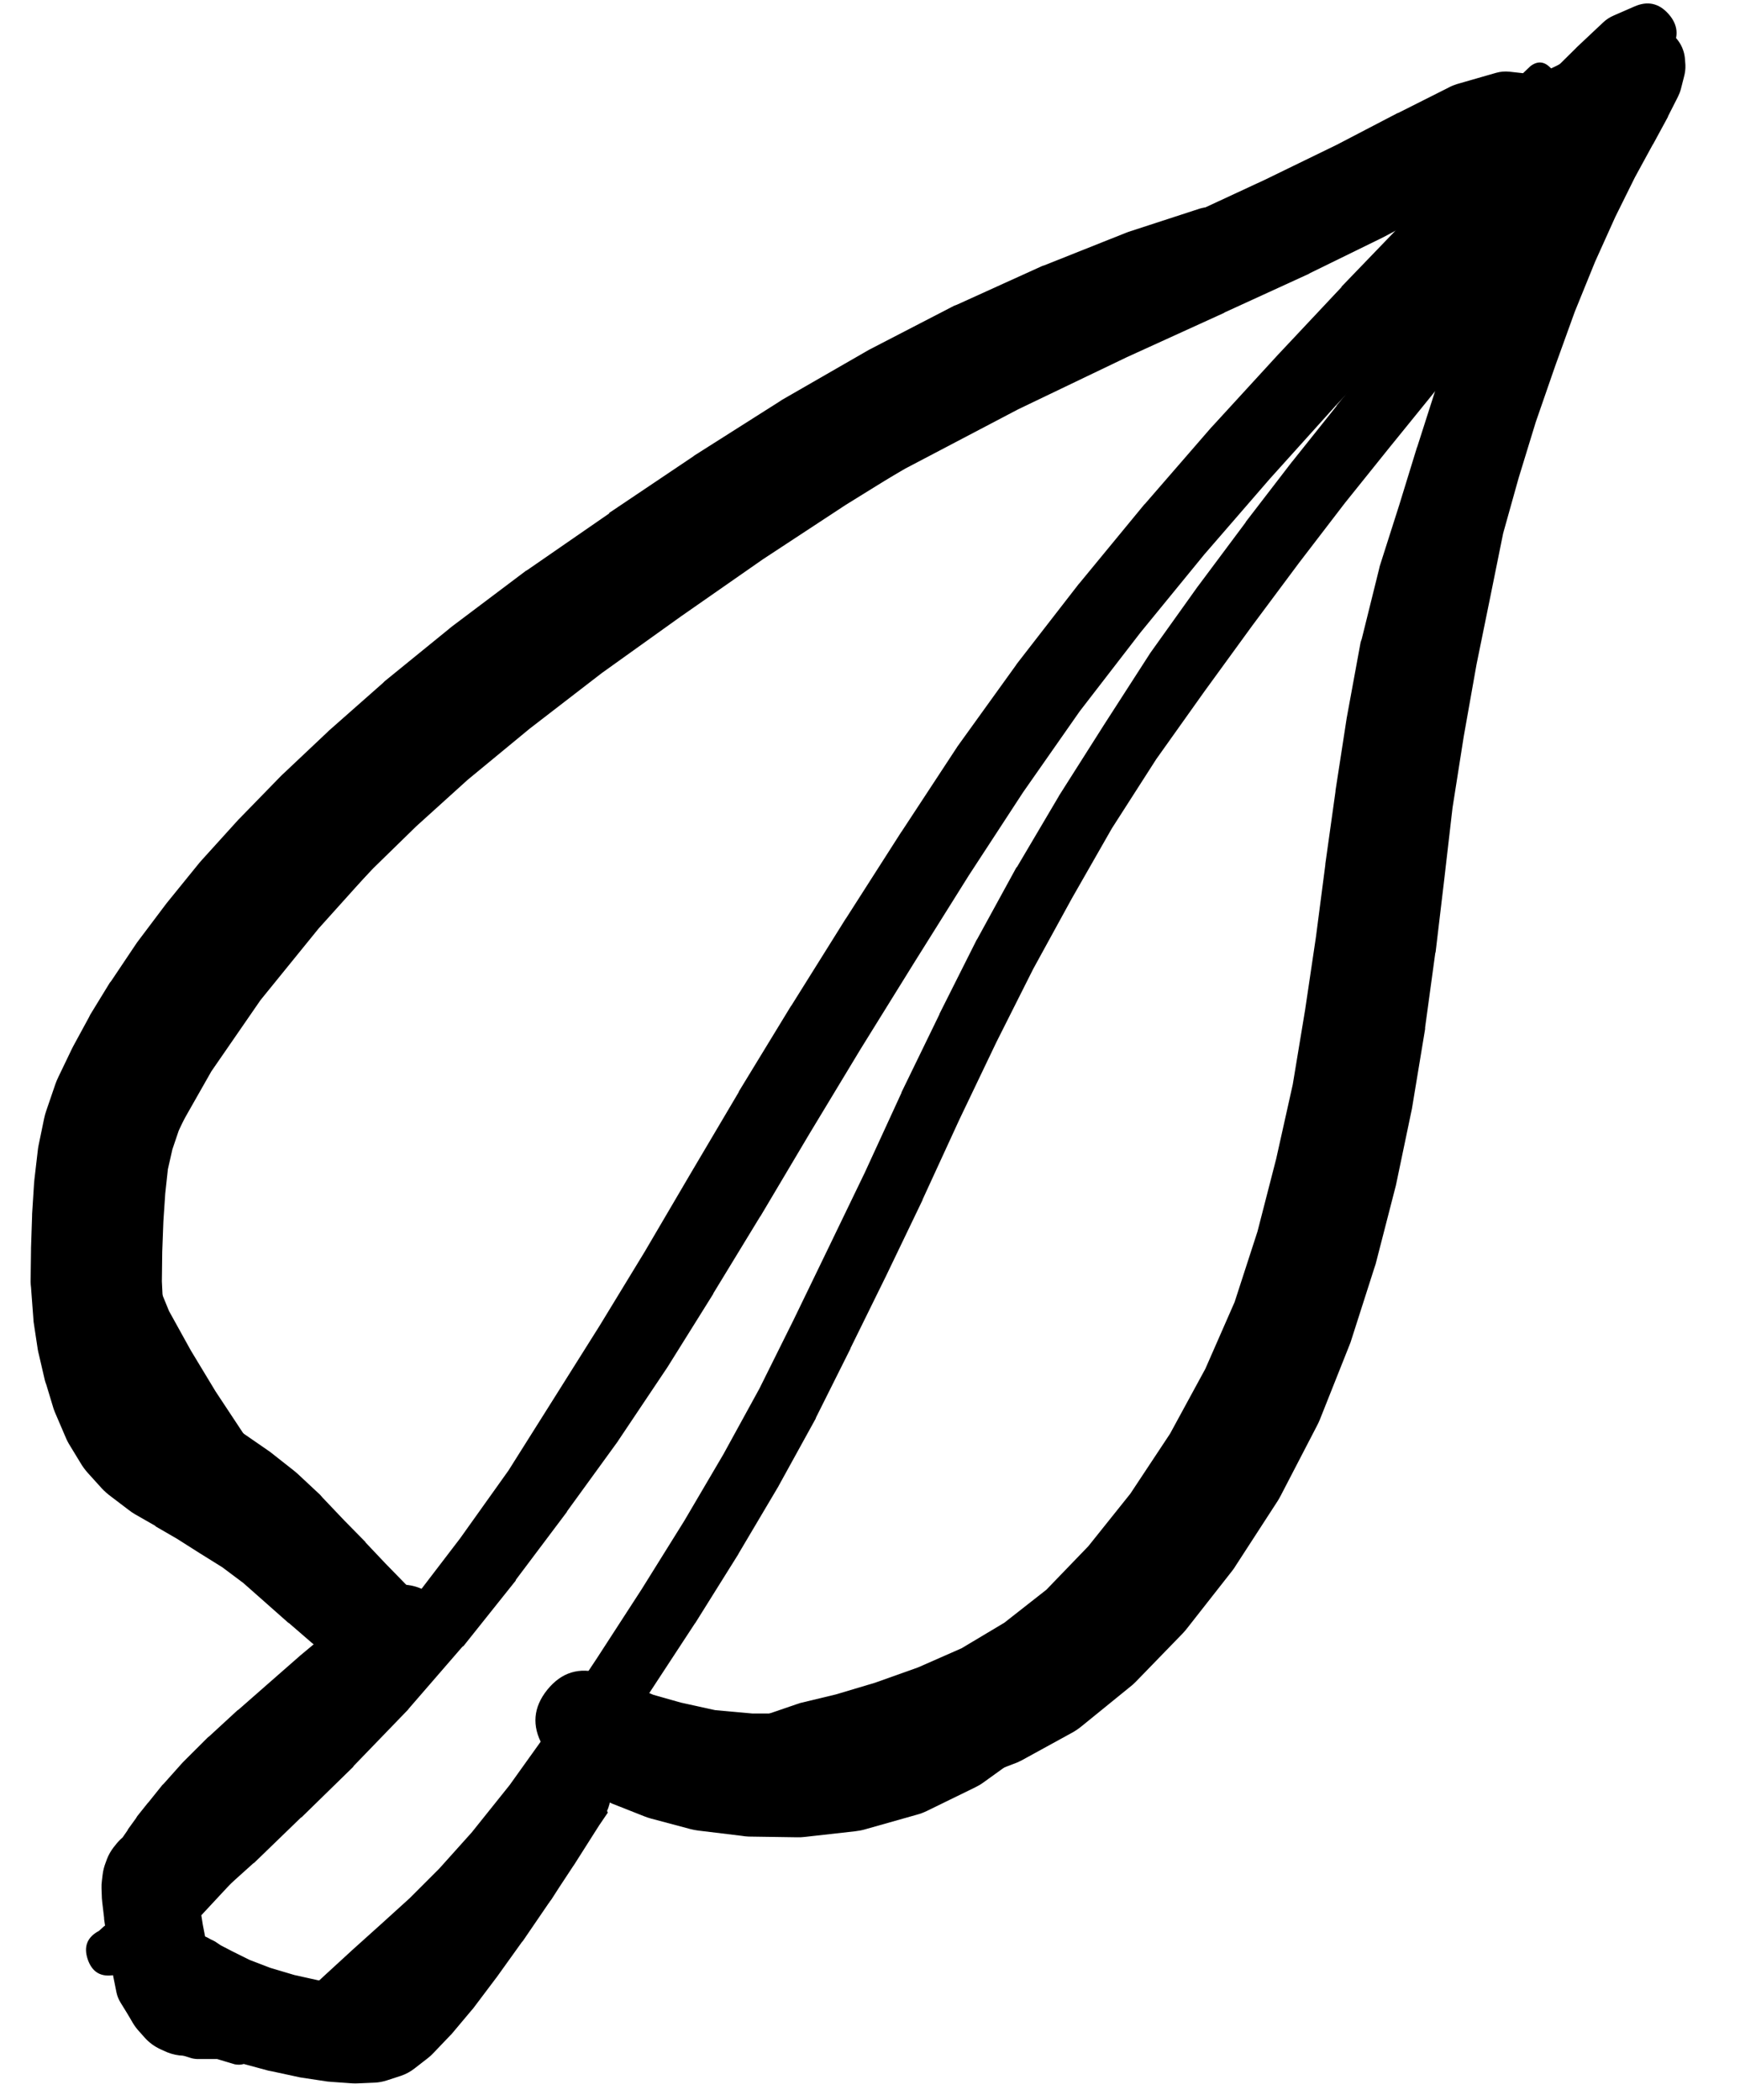 <svg width="29" height="35" viewBox="0 0 29 35" fill="none" xmlns="http://www.w3.org/2000/svg">
<g clip-path="url(#clip0_1_7341)">
<path d="M1.905 32.914L1.942 32.908C2.001 32.899 2.055 32.878 2.105 32.845L2.242 32.751C2.249 32.749 2.255 32.747 2.261 32.745L2.536 32.545C2.545 32.537 2.553 32.529 2.561 32.52L2.974 32.17C2.978 32.168 2.982 32.166 2.986 32.164L3.536 31.676C3.536 31.674 3.536 31.672 3.536 31.67L4.224 31.051C4.228 31.049 4.232 31.047 4.236 31.045L5.018 30.288C5.02 30.288 5.022 30.288 5.024 30.288L5.887 29.445C5.889 29.44 5.891 29.436 5.893 29.432L6.799 28.494C6.806 28.486 6.812 28.478 6.818 28.469L7.706 27.444C7.712 27.44 7.718 27.436 7.725 27.432L8.593 26.344C8.596 26.338 8.598 26.331 8.6 26.325L9.45 25.194C9.45 25.192 9.45 25.19 9.45 25.188L10.294 24.025C10.298 24.019 10.302 24.012 10.306 24.006L11.106 22.812C11.111 22.806 11.115 22.8 11.119 22.793L11.888 21.562C11.888 21.56 11.888 21.558 11.888 21.556L12.669 20.274C12.671 20.272 12.673 20.27 12.675 20.268L13.488 18.899L14.345 17.48L15.245 16.029L16.145 14.592L17.051 13.204L17.995 11.854L19.008 10.541L20.071 9.241L21.165 7.978L22.252 6.771L23.29 5.659L24.24 4.646L25.103 3.752L25.884 2.958C25.886 2.958 25.888 2.958 25.89 2.958L26.572 2.252L27.141 1.689L27.572 1.27C27.614 1.23 27.649 1.184 27.678 1.133L27.866 0.808C27.985 0.601 27.966 0.409 27.807 0.231C27.648 0.053 27.459 0.012 27.241 0.108L26.897 0.258C26.829 0.287 26.769 0.326 26.716 0.377L26.278 0.789C26.274 0.793 26.27 0.797 26.266 0.802L25.691 1.37C25.688 1.373 25.686 1.375 25.684 1.377L24.997 2.083L24.209 2.871C24.207 2.873 24.205 2.875 24.203 2.877L23.334 3.765C23.332 3.767 23.33 3.769 23.328 3.771L22.359 4.777C22.359 4.779 22.359 4.782 22.359 4.784L21.308 5.903C21.306 5.905 21.304 5.907 21.302 5.909L20.202 7.109C20.198 7.113 20.194 7.117 20.189 7.122L19.083 8.397C19.079 8.401 19.075 8.405 19.07 8.409L17.989 9.722C17.985 9.726 17.981 9.73 17.977 9.735L16.945 11.066C16.941 11.072 16.937 11.079 16.933 11.085L15.957 12.441C15.953 12.447 15.949 12.454 15.945 12.46L15.026 13.86C15.024 13.862 15.022 13.864 15.02 13.867L14.101 15.304C14.099 15.306 14.097 15.309 14.095 15.311L13.188 16.761C13.186 16.763 13.184 16.765 13.182 16.767L12.313 18.192C12.313 18.195 12.313 18.197 12.313 18.199L11.5 19.574L10.744 20.862L9.994 22.093L9.231 23.306L8.475 24.506L7.668 25.638L6.837 26.725L5.987 27.757L5.143 28.732L4.336 29.613L3.586 30.376L2.924 31.014L2.392 31.52L2.005 31.876L1.748 32.095C1.746 32.095 1.744 32.095 1.742 32.095L1.617 32.208C1.644 32.194 1.669 32.177 1.692 32.158L1.655 32.176C1.454 32.28 1.39 32.439 1.462 32.653C1.535 32.867 1.682 32.954 1.905 32.914ZM27.878 0.458L27.885 0.433C27.841 0.333 27.765 0.291 27.657 0.307C27.549 0.324 27.49 0.387 27.478 0.495L27.491 0.527C27.554 0.622 27.638 0.649 27.745 0.608C27.852 0.567 27.896 0.49 27.878 0.377L27.866 0.345C27.859 0.323 27.849 0.302 27.835 0.283L27.816 0.264C27.757 0.192 27.681 0.157 27.588 0.16C27.494 0.164 27.421 0.203 27.367 0.28C27.314 0.356 27.301 0.439 27.33 0.528C27.358 0.617 27.417 0.676 27.505 0.707C27.593 0.738 27.676 0.727 27.754 0.675C27.831 0.624 27.873 0.551 27.878 0.458Z" fill="black"/>
<path d="M2.792 31.795C2.712 31.632 2.58 31.557 2.399 31.57H2.392C2.217 31.585 2.098 31.674 2.036 31.839L2.005 31.92C2 31.932 1.996 31.945 1.992 31.957L1.942 32.133C1.937 32.145 1.933 32.157 1.93 32.17L1.886 32.408C1.879 32.434 1.875 32.461 1.873 32.489L1.867 32.783C1.867 32.823 1.871 32.862 1.88 32.901L1.942 33.208C1.955 33.268 1.978 33.324 2.011 33.377L2.192 33.67C2.215 33.707 2.242 33.74 2.273 33.77L2.561 34.045C2.617 34.099 2.681 34.139 2.755 34.164L3.155 34.289C3.195 34.304 3.237 34.312 3.28 34.314H3.617L3.911 34.402C4.066 34.431 4.166 34.37 4.211 34.219C4.256 34.068 4.206 33.963 4.061 33.902L3.805 33.82L3.592 33.595C3.586 33.591 3.58 33.587 3.574 33.583L3.28 33.301L3.042 33.064L2.917 32.876L2.861 32.701L2.849 32.489V32.264C2.849 32.251 2.849 32.239 2.849 32.226L2.836 32.07L2.842 32.008C2.845 31.919 2.822 31.838 2.774 31.764V31.757C2.704 31.894 2.711 32.028 2.792 32.157C2.854 32.037 2.854 31.916 2.792 31.795Z" fill="black"/>
<path d="M2.717 32.52C2.717 32.618 2.752 32.703 2.822 32.772C2.891 32.842 2.975 32.876 3.074 32.876C3.172 32.876 3.256 32.842 3.326 32.772C3.395 32.703 3.43 32.618 3.43 32.52C3.43 32.422 3.395 32.338 3.326 32.268C3.256 32.199 3.172 32.164 3.074 32.164C2.975 32.164 2.891 32.199 2.822 32.268C2.752 32.338 2.717 32.422 2.717 32.52ZM2.661 32.514L2.655 32.589C2.649 32.679 2.67 32.762 2.717 32.839L2.799 32.964C2.818 32.994 2.841 33.021 2.867 33.045L3.042 33.208C3.06 33.226 3.079 33.243 3.099 33.258L3.368 33.433C3.372 33.435 3.376 33.437 3.38 33.439L3.68 33.614L3.961 33.777C3.972 33.783 3.982 33.789 3.993 33.795L4.236 33.908C4.359 33.964 4.48 33.96 4.599 33.895L4.693 33.845H4.787C4.966 33.837 5.051 33.743 5.043 33.564C5.035 33.385 4.941 33.299 4.762 33.308H4.743L4.724 33.289C4.685 33.238 4.638 33.199 4.58 33.17L4.355 33.064L4.099 32.914L3.836 32.745L3.618 32.57L3.48 32.445L3.418 32.358C3.431 32.417 3.456 32.471 3.493 32.52L3.474 32.445C3.418 32.216 3.273 32.111 3.038 32.131C2.803 32.151 2.677 32.278 2.661 32.514Z" fill="black"/>
<path d="M24.234 1.701L24.209 1.695C24.103 1.662 24.003 1.674 23.909 1.733L23.828 1.789C23.81 1.8 23.793 1.813 23.778 1.826L23.684 1.901C23.585 1.996 23.541 2.112 23.554 2.249C23.567 2.385 23.631 2.491 23.746 2.566C23.861 2.64 23.984 2.656 24.114 2.612C24.244 2.568 24.332 2.481 24.378 2.351L24.403 2.251L24.434 2.176C24.445 2.154 24.453 2.131 24.459 2.108V2.083C24.498 1.888 24.423 1.761 24.234 1.701ZM23.696 2.758L23.809 2.827C23.936 2.907 24.073 2.936 24.221 2.914L24.528 2.87C24.551 2.867 24.574 2.863 24.597 2.858L25.015 2.745C25.041 2.739 25.066 2.73 25.09 2.72L25.515 2.545C25.56 2.528 25.602 2.505 25.64 2.477L25.972 2.226C25.974 2.226 25.976 2.226 25.978 2.226L26.241 2.026L26.497 1.945C26.625 1.886 26.669 1.789 26.628 1.654C26.588 1.519 26.499 1.462 26.359 1.483L26.103 1.564L25.797 1.526L25.397 1.464C25.341 1.453 25.285 1.451 25.228 1.458L24.772 1.52C24.744 1.522 24.717 1.527 24.69 1.533L24.271 1.645L23.978 1.726C23.934 1.738 23.892 1.755 23.853 1.776L23.74 1.833C23.656 1.877 23.588 1.939 23.537 2.02C23.486 2.1 23.459 2.188 23.454 2.283C23.45 2.378 23.469 2.468 23.512 2.552C23.555 2.637 23.617 2.706 23.696 2.758Z" fill="black"/>
<path d="M4.949 34.264L4.986 34.258C5.021 34.251 5.054 34.241 5.086 34.226L5.236 34.157C5.253 34.15 5.27 34.142 5.286 34.133L5.567 33.951C5.576 33.947 5.584 33.943 5.592 33.939L5.993 33.651C5.997 33.649 6.001 33.647 6.005 33.645L6.493 33.276C6.499 33.27 6.505 33.264 6.511 33.257L7.018 32.839C7.022 32.834 7.026 32.83 7.03 32.826L7.53 32.382C7.537 32.374 7.543 32.366 7.549 32.357L8.049 31.851C8.056 31.845 8.062 31.838 8.068 31.832L8.624 31.207C8.633 31.199 8.641 31.191 8.649 31.182L9.287 30.369C9.291 30.365 9.295 30.361 9.299 30.357L10.037 29.363C10.041 29.357 10.046 29.35 10.05 29.344L10.812 28.225C10.814 28.223 10.816 28.221 10.819 28.219L11.581 27.056C11.583 27.054 11.585 27.052 11.587 27.05L12.306 25.9C12.308 25.895 12.31 25.891 12.312 25.887L12.975 24.768C12.977 24.764 12.979 24.76 12.981 24.756L13.594 23.643C13.596 23.637 13.598 23.631 13.6 23.624L14.175 22.474C14.175 22.472 14.175 22.47 14.175 22.468L14.769 21.261L15.376 19.998C15.376 19.997 15.376 19.994 15.376 19.992L15.988 18.661L16.607 17.367L17.22 16.148L17.864 14.973L18.532 13.804L19.27 12.653L20.07 11.528L20.87 10.428L21.652 9.378L22.414 8.384L23.152 7.465L23.827 6.633L24.427 5.89L24.977 5.221L25.471 4.633C25.473 4.631 25.475 4.629 25.477 4.627L25.878 4.127C25.882 4.123 25.886 4.119 25.89 4.114L26.184 3.72C26.195 3.706 26.206 3.692 26.215 3.677L26.39 3.37L26.521 3.164C26.575 3.076 26.59 2.983 26.565 2.883L26.54 2.783C26.499 2.842 26.487 2.906 26.503 2.977L26.553 2.902C26.625 2.772 26.6 2.666 26.478 2.582C26.356 2.498 26.247 2.513 26.153 2.626L26.103 2.701C26.185 2.699 26.25 2.664 26.296 2.595L26.19 2.601C26.111 2.604 26.04 2.629 25.978 2.676L25.784 2.82L25.503 3.033C25.483 3.044 25.464 3.057 25.446 3.07L25.096 3.414C25.09 3.42 25.084 3.426 25.077 3.433L24.64 3.895C24.636 3.902 24.631 3.908 24.627 3.914L24.121 4.502C24.119 4.504 24.117 4.506 24.115 4.508L23.565 5.177C23.562 5.179 23.561 5.181 23.558 5.183L22.952 5.933L22.277 6.759C22.277 6.761 22.277 6.763 22.277 6.765L21.539 7.69C21.537 7.692 21.535 7.694 21.533 7.696L20.764 8.696C20.762 8.701 20.76 8.705 20.758 8.709L19.97 9.765C19.968 9.767 19.966 9.77 19.964 9.772L19.17 10.884C19.166 10.89 19.162 10.897 19.158 10.903L18.401 12.078L17.651 13.26C17.649 13.264 17.647 13.268 17.645 13.272L16.951 14.447C16.947 14.452 16.942 14.456 16.938 14.46L16.288 15.648C16.284 15.654 16.28 15.66 16.276 15.666L15.657 16.898C15.657 16.9 15.657 16.902 15.657 16.904L15.025 18.204C15.025 18.206 15.025 18.209 15.025 18.211L14.413 19.542L13.806 20.799L13.225 21.999L12.656 23.143L12.056 24.237L11.406 25.343L10.693 26.487L9.943 27.644L9.199 28.763L8.493 29.75L7.862 30.538L7.318 31.144L6.83 31.632L6.355 32.063L5.861 32.507C5.859 32.509 5.857 32.511 5.855 32.513L5.405 32.926L5.055 33.251L4.811 33.439L4.711 33.507L4.699 33.514C4.495 33.618 4.43 33.779 4.502 33.996C4.574 34.213 4.723 34.302 4.949 34.264Z" fill="black"/>
<path d="M6.505 27.444C6.505 27.54 6.539 27.623 6.608 27.691C6.676 27.76 6.759 27.794 6.855 27.794C6.952 27.794 7.034 27.76 7.103 27.691C7.171 27.623 7.205 27.54 7.205 27.444C7.205 27.347 7.171 27.265 7.103 27.196C7.034 27.128 6.952 27.094 6.855 27.094C6.759 27.094 6.676 27.128 6.608 27.196C6.539 27.265 6.505 27.347 6.505 27.444ZM7.093 27.144L7.03 27.087C7.022 27.081 7.014 27.075 7.005 27.069L6.849 26.944C6.845 26.939 6.841 26.935 6.837 26.931L6.593 26.75L6.274 26.5L5.886 26.15L5.442 25.693L4.967 25.137L4.499 24.524L4.042 23.868L3.592 23.187L3.18 22.505L2.817 21.849L2.561 21.224L2.448 20.605L2.536 19.892L2.905 18.942L3.523 17.854L4.342 16.667L5.311 15.473L6.374 14.291L7.543 13.153L8.787 12.041L10.118 10.984L11.594 9.928L13.263 8.865L15.088 7.809L16.97 6.821L18.782 5.952L20.402 5.214C20.404 5.212 20.406 5.21 20.408 5.208L21.814 4.564C21.821 4.56 21.827 4.556 21.833 4.552L23.046 3.958C23.054 3.954 23.063 3.95 23.071 3.945L24.09 3.402C24.113 3.388 24.136 3.374 24.159 3.358L24.953 2.839C25.019 2.794 25.077 2.739 25.128 2.676L25.553 2.158C25.625 2.07 25.669 1.97 25.684 1.858L25.715 1.601L25.859 1.451C25.946 1.336 25.938 1.227 25.836 1.124C25.733 1.022 25.625 1.014 25.509 1.101L25.384 1.22L25.159 1.195C25.082 1.187 25.008 1.193 24.934 1.214L24.284 1.401C24.236 1.416 24.19 1.434 24.146 1.458L23.302 1.883C23.3 1.883 23.298 1.883 23.296 1.883L22.277 2.414L21.083 2.995L19.683 3.645L18.057 4.383C18.053 4.385 18.049 4.387 18.045 4.389L16.207 5.264C16.199 5.269 16.19 5.273 16.182 5.277L14.269 6.271C14.259 6.277 14.248 6.283 14.238 6.29L12.369 7.352C12.358 7.358 12.348 7.365 12.338 7.371L10.631 8.453C10.616 8.461 10.602 8.469 10.587 8.478L9.074 9.559C9.062 9.569 9.049 9.58 9.037 9.59L7.668 10.684C7.655 10.696 7.643 10.709 7.63 10.722L6.361 11.872C6.349 11.884 6.336 11.897 6.324 11.909L5.155 13.11C5.146 13.118 5.138 13.126 5.13 13.135L4.036 14.354C4.025 14.366 4.015 14.378 4.005 14.391L3.011 15.629C2.998 15.645 2.985 15.662 2.973 15.679L2.111 16.923C2.095 16.945 2.08 16.968 2.067 16.992L1.404 18.167C1.385 18.201 1.368 18.237 1.354 18.273L0.923 19.38C0.896 19.45 0.88 19.523 0.873 19.599L0.773 20.542C0.765 20.631 0.771 20.718 0.792 20.805L0.96 21.624C0.974 21.687 0.995 21.747 1.023 21.805L1.373 22.537C1.388 22.567 1.404 22.596 1.423 22.624L1.867 23.312C1.875 23.324 1.883 23.337 1.892 23.349L2.386 24.018C2.388 24.022 2.39 24.026 2.392 24.031L2.905 24.693C2.907 24.695 2.909 24.697 2.911 24.699L3.43 25.343C3.44 25.356 3.45 25.369 3.461 25.381L4.005 25.968C4.009 25.973 4.013 25.977 4.017 25.981L4.549 26.531C4.553 26.535 4.557 26.539 4.561 26.544L5.042 27.019C5.06 27.037 5.079 27.053 5.099 27.069L5.549 27.406C5.572 27.425 5.597 27.442 5.624 27.456L6.005 27.663C6.035 27.678 6.066 27.69 6.099 27.7L6.393 27.794C6.419 27.802 6.446 27.809 6.474 27.812L6.668 27.837C6.697 27.843 6.726 27.845 6.755 27.844L6.843 27.837C7.02 27.828 7.138 27.74 7.198 27.574C7.258 27.407 7.223 27.264 7.093 27.144Z" fill="black"/>
<path d="M27.203 0.945C27.203 1.158 27.309 1.264 27.522 1.264C27.734 1.264 27.84 1.158 27.84 0.945C27.84 0.732 27.734 0.626 27.522 0.626C27.309 0.626 27.203 0.732 27.203 0.945ZM27.522 0.607H27.503C27.292 0.604 27.173 0.706 27.144 0.915C27.115 1.123 27.202 1.255 27.406 1.308C27.61 1.362 27.75 1.291 27.828 1.095L27.834 1.082C27.881 0.97 27.87 0.864 27.804 0.762C27.737 0.661 27.643 0.609 27.522 0.607ZM27.072 0.976C27.072 1.09 27.112 1.187 27.192 1.268C27.273 1.349 27.37 1.389 27.484 1.389C27.598 1.389 27.695 1.349 27.776 1.268C27.856 1.187 27.897 1.09 27.897 0.976C27.897 0.862 27.856 0.765 27.776 0.684C27.695 0.604 27.598 0.564 27.484 0.564C27.37 0.564 27.273 0.604 27.192 0.684C27.112 0.765 27.072 0.862 27.072 0.976ZM27.034 0.982C27.034 1.108 27.079 1.216 27.168 1.305C27.257 1.394 27.364 1.439 27.49 1.439C27.616 1.439 27.724 1.394 27.813 1.305C27.902 1.216 27.947 1.108 27.947 0.982C27.947 0.856 27.902 0.749 27.813 0.66C27.724 0.571 27.616 0.526 27.49 0.526C27.364 0.526 27.257 0.571 27.168 0.66C27.079 0.749 27.034 0.856 27.034 0.982ZM26.953 1.001C26.953 1.151 27.006 1.28 27.112 1.386C27.218 1.492 27.346 1.545 27.497 1.545C27.647 1.545 27.775 1.492 27.881 1.386C27.987 1.28 28.041 1.151 28.041 1.001C28.041 0.851 27.987 0.723 27.881 0.617C27.775 0.51 27.647 0.457 27.497 0.457C27.346 0.457 27.218 0.51 27.112 0.617C27.006 0.723 26.953 0.851 26.953 1.001ZM27.247 0.489L27.178 0.52C27.105 0.552 27.041 0.596 26.984 0.651L26.84 0.795C26.827 0.807 26.815 0.819 26.803 0.832L26.565 1.107C26.552 1.122 26.54 1.136 26.528 1.151L26.228 1.57C26.217 1.586 26.206 1.603 26.196 1.62L25.853 2.164C25.844 2.178 25.835 2.193 25.828 2.208L25.465 2.877C25.459 2.887 25.452 2.897 25.446 2.908L25.077 3.683C25.075 3.687 25.073 3.691 25.071 3.695L24.677 4.539C24.673 4.552 24.669 4.564 24.665 4.577L24.296 5.483C24.292 5.492 24.288 5.5 24.284 5.508L23.94 6.459C23.935 6.469 23.931 6.479 23.927 6.49L23.621 7.446C23.619 7.45 23.617 7.455 23.615 7.459L23.321 8.415L22.996 9.434C22.991 9.453 22.987 9.471 22.983 9.49L22.696 10.647C22.689 10.665 22.683 10.684 22.677 10.703L22.452 11.928C22.45 11.939 22.448 11.949 22.446 11.96L22.258 13.178C22.258 13.183 22.258 13.187 22.258 13.191L22.089 14.398C22.089 14.402 22.089 14.406 22.089 14.41L21.933 15.61L21.752 16.829L21.546 18.073L21.27 19.311L20.958 20.524L20.577 21.699L20.089 22.812L19.501 23.893L18.839 24.893L18.139 25.768L17.439 26.494L16.738 27.044L16.026 27.469L15.301 27.788L14.582 28.044L13.932 28.238L13.338 28.381C13.312 28.389 13.287 28.397 13.263 28.406L12.769 28.575C12.737 28.585 12.705 28.598 12.675 28.613L12.325 28.794L12.088 28.881L11.869 28.831C11.714 28.794 11.619 28.852 11.581 29.007C11.544 29.161 11.602 29.257 11.756 29.294L12 29.35L12.244 29.538C12.248 29.54 12.252 29.542 12.256 29.544L12.606 29.782C12.67 29.825 12.739 29.856 12.813 29.875L13.319 30.013C13.39 30.033 13.463 30.044 13.538 30.044H14.169C14.2 30.044 14.232 30.042 14.263 30.038L14.988 29.963C15.028 29.959 15.068 29.953 15.107 29.944L15.913 29.757C15.958 29.747 16.002 29.735 16.044 29.719L16.882 29.4C16.932 29.383 16.98 29.362 17.026 29.338L17.87 28.875C17.925 28.845 17.977 28.809 18.026 28.769L18.826 28.119C18.861 28.092 18.895 28.063 18.926 28.031L19.714 27.219C19.741 27.191 19.765 27.162 19.789 27.131L20.539 26.175C20.559 26.149 20.578 26.122 20.595 26.093L21.296 25.012C21.314 24.984 21.33 24.954 21.346 24.924L21.952 23.756C21.968 23.725 21.983 23.694 21.996 23.662L22.483 22.437C22.492 22.416 22.5 22.395 22.508 22.374L22.908 21.124C22.915 21.105 22.921 21.087 22.927 21.067L23.252 19.805C23.257 19.788 23.261 19.772 23.265 19.755L23.533 18.473C23.536 18.459 23.538 18.444 23.54 18.43L23.752 17.148C23.752 17.14 23.752 17.131 23.752 17.123L23.921 15.885C23.923 15.879 23.925 15.873 23.927 15.867L24.071 14.654L24.209 13.46L24.396 12.272L24.609 11.072L24.846 9.909L25.052 8.89L25.309 7.971L25.596 7.034L25.921 6.096L26.246 5.196L26.584 4.364L26.922 3.614L27.247 2.958L27.547 2.408C27.549 2.406 27.551 2.404 27.553 2.401L27.797 1.951C27.799 1.945 27.801 1.939 27.803 1.933L27.965 1.614C27.986 1.572 28.003 1.528 28.015 1.483L28.066 1.283C28.084 1.217 28.093 1.15 28.09 1.082L28.084 1.001C28.079 0.903 28.052 0.812 28.002 0.727C27.952 0.643 27.885 0.575 27.801 0.523C27.717 0.472 27.626 0.443 27.528 0.437C27.43 0.431 27.336 0.448 27.247 0.489Z" fill="black"/>
<path d="M9.425 28.65C9.425 28.749 9.459 28.833 9.529 28.902C9.598 28.972 9.682 29.006 9.781 29.006C9.879 29.006 9.963 28.972 10.033 28.902C10.102 28.833 10.137 28.749 10.137 28.65C10.137 28.552 10.102 28.468 10.033 28.398C9.963 28.329 9.879 28.294 9.781 28.294C9.682 28.294 9.598 28.329 9.529 28.398C9.459 28.468 9.425 28.552 9.425 28.65ZM8.974 28.65C8.974 28.861 9.049 29.041 9.198 29.189C9.347 29.338 9.526 29.413 9.737 29.413C9.948 29.413 10.127 29.338 10.276 29.189C10.425 29.041 10.5 28.861 10.5 28.65C10.5 28.44 10.425 28.26 10.276 28.111C10.127 27.962 9.948 27.887 9.737 27.887C9.526 27.887 9.347 27.962 9.198 28.111C9.049 28.26 8.974 28.44 8.974 28.65ZM9.043 29.088L9.118 29.225C9.167 29.308 9.227 29.381 9.3 29.444L9.518 29.644C9.566 29.689 9.618 29.729 9.675 29.763L10.075 29.994C10.115 30.018 10.156 30.039 10.2 30.057L10.737 30.269C10.774 30.284 10.812 30.297 10.85 30.307L11.506 30.482C11.549 30.493 11.593 30.501 11.637 30.507L12.356 30.594C12.396 30.601 12.435 30.605 12.475 30.607L13.288 30.619C13.33 30.62 13.371 30.618 13.413 30.613L14.251 30.519C14.306 30.513 14.36 30.503 14.413 30.488L15.276 30.244C15.334 30.229 15.39 30.208 15.444 30.182L16.251 29.788C16.299 29.765 16.345 29.738 16.388 29.707L17.057 29.225C17.181 29.136 17.272 29.021 17.332 28.881L17.57 28.338L17.832 27.919L18.12 27.656C18.233 27.556 18.239 27.45 18.139 27.337C18.039 27.225 17.932 27.219 17.82 27.319L17.539 27.569L17.12 27.719L16.551 27.731C16.463 27.734 16.377 27.751 16.295 27.781L15.538 28.05L14.744 28.306L13.969 28.475L13.244 28.556H12.538L11.919 28.5L11.35 28.375L10.887 28.244L10.525 28.088L10.256 27.969C10.225 27.957 10.194 27.946 10.162 27.938L10.012 27.887C9.654 27.778 9.358 27.869 9.122 28.16C8.887 28.452 8.861 28.761 9.043 29.088Z" fill="black"/>
<path d="M6.524 27.275C6.524 27.385 6.563 27.48 6.641 27.558C6.719 27.636 6.814 27.675 6.924 27.675C7.034 27.675 7.129 27.636 7.207 27.558C7.285 27.48 7.324 27.385 7.324 27.275C7.324 27.165 7.285 27.07 7.207 26.992C7.129 26.914 7.034 26.875 6.924 26.875C6.814 26.875 6.719 26.914 6.641 26.992C6.563 27.07 6.524 27.165 6.524 27.275ZM6.499 27.287C6.499 27.403 6.54 27.502 6.622 27.584C6.703 27.665 6.802 27.706 6.918 27.706C7.033 27.706 7.132 27.665 7.214 27.584C7.296 27.502 7.337 27.403 7.337 27.287C7.337 27.172 7.296 27.073 7.214 26.991C7.132 26.91 7.033 26.869 6.918 26.869C6.802 26.869 6.703 26.91 6.622 26.991C6.54 27.073 6.499 27.172 6.499 27.287ZM6.393 27.306C6.393 27.444 6.441 27.562 6.539 27.66C6.637 27.758 6.755 27.806 6.893 27.806C7.031 27.806 7.149 27.758 7.246 27.66C7.344 27.562 7.393 27.444 7.393 27.306C7.393 27.168 7.344 27.05 7.246 26.953C7.149 26.855 7.031 26.806 6.893 26.806C6.755 26.806 6.637 26.855 6.539 26.953C6.441 27.05 6.393 27.168 6.393 27.306ZM6.236 27.331C6.236 27.5 6.296 27.645 6.416 27.764C6.535 27.884 6.68 27.944 6.849 27.944C7.018 27.944 7.163 27.884 7.282 27.764C7.402 27.645 7.462 27.5 7.462 27.331C7.462 27.162 7.402 27.018 7.282 26.898C7.163 26.778 7.018 26.719 6.849 26.719C6.68 26.719 6.535 26.778 6.416 26.898C6.296 27.018 6.236 27.162 6.236 27.331ZM7.212 26.775L7.143 26.719C7.125 26.705 7.106 26.693 7.087 26.681L7.011 26.631L6.905 26.55L6.711 26.35L6.424 26.056L6.093 25.706C6.091 25.702 6.088 25.698 6.086 25.693L5.736 25.337L5.374 24.956C5.362 24.941 5.349 24.926 5.336 24.912L4.961 24.562C4.937 24.54 4.912 24.519 4.886 24.499L4.505 24.199C4.49 24.189 4.476 24.178 4.461 24.168L4.08 23.905L3.73 23.662L3.448 23.462L3.261 23.299L3.148 23.18L3.054 23.012L2.954 22.78L2.867 22.48L2.779 22.105L2.717 21.743L2.698 21.355L2.704 20.861L2.723 20.355L2.754 19.892L2.798 19.486L2.873 19.155L2.979 18.842L3.155 18.467L3.392 18.036L3.692 17.548L4.061 16.998L4.505 16.398L5.005 15.779L5.58 15.141L6.218 14.473L6.936 13.772L7.793 12.997L8.831 12.141L10.031 11.216L11.35 10.272L12.713 9.322L14.094 8.415L15.457 7.571L16.813 6.79L18.164 6.058L19.445 5.402C19.454 5.396 19.462 5.39 19.47 5.383L20.564 4.771C20.609 4.744 20.651 4.713 20.689 4.677L21.395 4.033L21.933 3.614L22.333 3.414C22.479 3.339 22.514 3.229 22.439 3.083C22.364 2.937 22.254 2.902 22.108 2.977L21.714 3.177L21.07 3.333L20.127 3.452C20.082 3.456 20.038 3.464 19.995 3.477L18.808 3.864C18.791 3.87 18.774 3.876 18.758 3.883L17.407 4.421C17.395 4.424 17.382 4.429 17.37 4.433L15.951 5.077C15.934 5.083 15.917 5.089 15.901 5.096L14.488 5.827C14.473 5.835 14.459 5.843 14.444 5.852L13.031 6.665C13.019 6.673 13.006 6.681 12.994 6.69L11.575 7.59C11.566 7.596 11.558 7.602 11.55 7.609L10.156 8.546C10.154 8.551 10.152 8.555 10.15 8.559L8.793 9.497C8.783 9.503 8.772 9.509 8.762 9.515L7.524 10.447C7.511 10.457 7.499 10.467 7.487 10.478L6.411 11.353C6.401 11.363 6.39 11.374 6.38 11.384L5.48 12.178C5.474 12.184 5.467 12.191 5.461 12.197L4.699 12.916C4.686 12.928 4.673 12.941 4.661 12.954L3.998 13.635C3.99 13.643 3.982 13.651 3.973 13.66L3.367 14.329C3.352 14.345 3.337 14.362 3.323 14.379L2.786 15.041C2.777 15.052 2.769 15.062 2.761 15.073L2.286 15.704C2.273 15.722 2.26 15.741 2.248 15.76L1.854 16.348C1.846 16.358 1.837 16.369 1.829 16.379L1.504 16.91C1.495 16.927 1.487 16.944 1.479 16.96L1.217 17.442C1.208 17.458 1.2 17.475 1.192 17.492L0.973 17.948C0.954 17.987 0.937 18.026 0.923 18.067L0.773 18.505C0.757 18.549 0.745 18.595 0.735 18.642L0.642 19.092C0.636 19.121 0.632 19.15 0.629 19.18L0.573 19.661C0.57 19.684 0.568 19.707 0.567 19.73L0.535 20.236C0.535 20.244 0.535 20.253 0.535 20.261L0.517 20.799C0.516 20.807 0.516 20.815 0.517 20.824L0.51 21.361C0.511 21.393 0.513 21.424 0.517 21.455L0.554 21.949C0.555 21.976 0.557 22.003 0.56 22.03L0.629 22.486C0.634 22.516 0.64 22.545 0.648 22.574L0.748 23.005C0.755 23.031 0.764 23.056 0.773 23.08L0.892 23.474C0.903 23.506 0.915 23.537 0.929 23.568L1.079 23.918C1.099 23.968 1.121 24.016 1.148 24.062L1.342 24.381C1.376 24.439 1.416 24.493 1.46 24.543L1.698 24.806C1.746 24.857 1.798 24.902 1.854 24.943L2.142 25.162C2.174 25.187 2.207 25.21 2.242 25.231L2.592 25.431C2.592 25.433 2.592 25.435 2.592 25.437L2.948 25.643L3.323 25.881L3.705 26.119L4.055 26.381L4.423 26.706L4.805 27.044C4.809 27.046 4.813 27.048 4.817 27.05L5.186 27.369C5.2 27.382 5.215 27.394 5.23 27.406L5.561 27.65C5.581 27.666 5.602 27.68 5.624 27.694L5.899 27.869C5.952 27.902 6.008 27.929 6.068 27.95L6.28 28.025C6.331 28.043 6.383 28.055 6.436 28.063L6.58 28.081C6.719 28.099 6.852 28.081 6.98 28.025L7.061 27.994C7.177 27.944 7.273 27.868 7.348 27.767C7.424 27.666 7.47 27.552 7.485 27.427C7.5 27.302 7.484 27.181 7.435 27.065C7.386 26.948 7.312 26.852 7.212 26.775Z" fill="black"/>
<path d="M2.529 31.526C2.529 31.636 2.568 31.731 2.647 31.809C2.725 31.887 2.819 31.926 2.929 31.926C3.04 31.926 3.134 31.887 3.212 31.809C3.29 31.731 3.329 31.636 3.329 31.526C3.329 31.415 3.29 31.321 3.212 31.243C3.134 31.165 3.04 31.126 2.929 31.126C2.819 31.126 2.725 31.165 2.647 31.243C2.568 31.321 2.529 31.415 2.529 31.526ZM2.998 31.107L2.942 31.095C2.859 31.077 2.778 31.084 2.698 31.113L2.598 31.151C2.579 31.158 2.56 31.166 2.542 31.176L2.436 31.232L2.329 31.276C2.44 31.307 2.548 31.301 2.654 31.257L2.598 31.238C2.423 31.19 2.26 31.216 2.109 31.317C1.958 31.419 1.871 31.56 1.85 31.741C1.828 31.921 1.879 32.078 2.002 32.212C2.125 32.346 2.278 32.41 2.46 32.404C2.641 32.398 2.789 32.324 2.903 32.182C3.017 32.04 3.057 31.88 3.023 31.701L3.017 31.645C2.942 31.757 2.917 31.88 2.942 32.013L2.973 31.963H2.979L3.029 31.938L3.079 31.913C3.27 31.831 3.355 31.687 3.334 31.48C3.313 31.274 3.201 31.149 2.998 31.107ZM2.554 32.489L2.629 32.47C2.774 32.44 2.899 32.373 3.004 32.27L3.236 32.045C3.244 32.036 3.253 32.028 3.261 32.02L3.686 31.563L5.099 30.05C5.099 30.048 5.099 30.046 5.099 30.044L6.474 28.569L6.905 28.113L7.105 27.919L7.13 27.906C7.297 27.759 7.388 27.574 7.402 27.351C7.416 27.128 7.349 26.933 7.201 26.766C7.054 26.599 6.869 26.508 6.646 26.494C6.424 26.48 6.229 26.546 6.061 26.694L5.992 26.762L5.786 26.937L5.442 27.219C5.442 27.221 5.442 27.223 5.442 27.225L4.999 27.594C4.994 27.598 4.99 27.602 4.986 27.606L4.486 28.044L3.973 28.494C3.969 28.496 3.965 28.498 3.961 28.5L3.492 28.932C3.481 28.94 3.471 28.948 3.461 28.957L3.067 29.35C3.056 29.36 3.046 29.371 3.036 29.382L2.729 29.726C2.721 29.734 2.713 29.742 2.704 29.75L2.473 30.038C2.469 30.042 2.465 30.046 2.461 30.05L2.286 30.269C2.279 30.28 2.273 30.29 2.267 30.301L2.136 30.482C2.131 30.49 2.127 30.498 2.123 30.507L2.023 30.651C2.019 30.657 2.015 30.663 2.01 30.669L1.948 30.769C1.944 30.778 1.94 30.786 1.935 30.794L1.904 30.851C2.09 30.785 2.232 30.666 2.329 30.494L2.311 30.501C2.397 30.685 2.534 30.817 2.722 30.896C2.91 30.975 3.1 30.98 3.292 30.913L3.286 30.901C3.14 30.591 2.896 30.439 2.554 30.444H2.536C2.279 30.448 2.072 30.553 1.917 30.757L1.892 30.788C1.848 30.846 1.812 30.908 1.785 30.976L1.76 31.044C1.735 31.109 1.718 31.176 1.71 31.244L1.698 31.345C1.693 31.386 1.69 31.428 1.692 31.47L1.698 31.638C1.699 31.659 1.701 31.68 1.704 31.701L1.735 31.963C1.735 31.97 1.735 31.976 1.735 31.982L1.785 32.326C1.787 32.339 1.789 32.351 1.792 32.364L1.86 32.72C1.864 32.737 1.868 32.753 1.873 32.77L1.954 33.095C1.96 33.116 1.966 33.137 1.973 33.157L2.061 33.407C2.075 33.453 2.094 33.497 2.117 33.539L2.211 33.708C2.242 33.762 2.28 33.812 2.323 33.858L2.417 33.964C2.487 34.04 2.568 34.1 2.661 34.145L2.729 34.176C2.899 34.259 3.076 34.28 3.261 34.239L3.311 34.226C3.62 34.161 3.822 33.977 3.917 33.676L3.936 33.608C3.966 33.514 3.978 33.418 3.973 33.32L3.967 33.214C3.964 33.186 3.96 33.159 3.955 33.132L3.942 33.026C3.938 33.009 3.934 32.993 3.93 32.976L3.911 32.889C3.9 32.841 3.886 32.796 3.867 32.751L3.848 32.707C3.512 32.491 3.191 32.512 2.886 32.769C2.58 33.027 2.505 33.34 2.661 33.708L2.673 33.714L2.767 33.789C2.799 33.812 2.832 33.833 2.867 33.851L3.098 33.983C3.111 33.989 3.123 33.995 3.136 34.001L3.467 34.164C3.483 34.171 3.5 34.177 3.517 34.183L3.923 34.351C3.952 34.363 3.981 34.374 4.011 34.383L4.473 34.508C4.494 34.513 4.515 34.517 4.536 34.52L4.999 34.62C5.011 34.623 5.024 34.625 5.036 34.626L5.455 34.689C5.478 34.692 5.501 34.694 5.524 34.695L5.874 34.72C5.905 34.722 5.936 34.722 5.968 34.72L6.243 34.708C6.313 34.705 6.382 34.692 6.449 34.67L6.68 34.595C6.764 34.567 6.841 34.525 6.911 34.47L7.136 34.295C7.168 34.27 7.197 34.243 7.224 34.214L7.499 33.926C7.508 33.918 7.516 33.91 7.524 33.901L7.855 33.507C7.866 33.495 7.877 33.483 7.887 33.47L8.268 32.964C8.27 32.962 8.272 32.959 8.274 32.957L8.699 32.364C8.703 32.359 8.708 32.355 8.712 32.351L9.143 31.72C9.145 31.718 9.147 31.715 9.149 31.713L9.556 31.095C9.558 31.092 9.56 31.09 9.562 31.088L9.899 30.557L10.118 30.213C10.083 30.249 10.052 30.289 10.024 30.332L10.043 30.313C10.153 30.156 10.196 29.983 10.172 29.793C10.148 29.603 10.063 29.446 9.918 29.321C9.772 29.197 9.604 29.137 9.412 29.143C9.221 29.148 9.056 29.218 8.918 29.35L8.699 29.644C8.691 29.656 8.682 29.669 8.674 29.682L8.324 30.226C8.32 30.234 8.316 30.242 8.312 30.251L7.937 30.876C7.925 30.896 7.915 30.917 7.905 30.938L7.63 31.526C7.623 31.544 7.617 31.563 7.612 31.582L7.48 31.945L7.43 32.026C7.372 32.158 7.366 32.293 7.412 32.43C7.457 32.567 7.543 32.671 7.669 32.742C7.795 32.813 7.928 32.833 8.069 32.801C8.21 32.769 8.322 32.694 8.405 32.576L8.455 32.476L8.605 32.251L8.843 32.02C8.856 32.006 8.869 31.991 8.881 31.976L8.981 31.857C9.115 31.704 9.17 31.526 9.143 31.324C9.117 31.121 9.019 30.963 8.849 30.85C8.679 30.736 8.496 30.706 8.299 30.759C8.102 30.812 7.958 30.93 7.868 31.113L7.793 31.257C7.781 31.283 7.77 31.311 7.762 31.338L7.655 31.651L7.499 31.907C7.499 31.909 7.499 31.911 7.499 31.913L7.424 32.032C7.359 32.155 7.341 32.284 7.372 32.42C7.403 32.556 7.474 32.665 7.586 32.748C7.698 32.831 7.823 32.868 7.962 32.857C8.101 32.847 8.219 32.793 8.318 32.695L8.424 32.582L8.724 32.263C8.738 32.247 8.75 32.231 8.762 32.213L9.156 31.701C9.169 31.685 9.181 31.668 9.193 31.651L9.587 31.038L9.931 30.501L10.131 30.207C10.073 30.088 9.989 29.992 9.879 29.918C9.77 29.843 9.649 29.802 9.517 29.792C9.385 29.782 9.26 29.806 9.14 29.863C9.021 29.921 8.924 30.004 8.849 30.113L8.862 30.138C8.995 29.916 9.005 29.689 8.893 29.457L8.687 29.794L8.362 30.319L7.968 30.919L7.543 31.513L7.118 32.057L6.711 32.507L6.38 32.882L6.168 33.101L6.105 33.145L6.124 33.139L6.024 33.132L5.724 33.082L5.324 33.007L4.905 32.914L4.505 32.795L4.161 32.663L3.873 32.52L3.68 32.42L3.586 32.357C3.561 32.343 3.536 32.331 3.511 32.32L3.467 32.295C3.125 32.119 2.815 32.163 2.536 32.428C2.257 32.693 2.196 33.001 2.354 33.351L2.373 33.395C2.361 33.337 2.342 33.28 2.317 33.226L2.329 33.27V33.314L2.336 33.414C2.356 33.336 2.364 33.257 2.361 33.176L2.342 33.245C2.653 33.159 2.844 32.959 2.917 32.645L2.867 32.663C3.03 32.72 3.195 32.724 3.361 32.676L3.279 32.651C3.37 32.743 3.476 32.81 3.598 32.851L3.573 32.832L3.561 32.807L3.511 32.663L3.442 32.395L3.38 32.076L3.329 31.751C3.33 31.747 3.33 31.742 3.329 31.738L3.292 31.501L3.286 31.451V31.445C3.271 31.491 3.26 31.539 3.254 31.588L3.273 31.513C3.209 31.592 3.161 31.679 3.129 31.776L3.154 31.745C2.903 31.742 2.696 31.838 2.536 32.032H2.554C2.409 31.755 2.18 31.613 1.867 31.607L1.873 31.62C1.962 31.789 2.095 31.91 2.272 31.983C2.448 32.056 2.628 32.064 2.811 32.007L2.829 32.001C3.035 31.937 3.19 31.81 3.292 31.62L3.311 31.588L3.342 31.532L3.43 31.413L3.548 31.251L3.705 31.063L3.923 30.807L4.223 30.494L4.598 30.119L5.049 29.701L5.549 29.257L6.043 28.825L6.474 28.469C6.476 28.467 6.478 28.465 6.48 28.463L6.824 28.175L7.061 27.975C7.076 27.963 7.091 27.951 7.105 27.938L7.205 27.838C7.377 27.695 7.473 27.513 7.494 27.291C7.515 27.069 7.454 26.872 7.311 26.7C7.169 26.528 6.987 26.432 6.765 26.411C6.543 26.39 6.346 26.451 6.174 26.594L6.105 26.644C6.072 26.668 6.04 26.695 6.011 26.725L5.767 26.962C5.757 26.971 5.746 26.979 5.736 26.987L5.299 27.462C5.297 27.462 5.294 27.462 5.292 27.462L3.917 28.957L2.517 30.482C2.513 30.486 2.508 30.49 2.504 30.494L2.092 30.963C2.069 30.991 2.048 31.02 2.029 31.051L1.848 31.32C1.737 31.491 1.702 31.676 1.742 31.876L1.754 31.957C1.79 32.142 1.887 32.286 2.043 32.39C2.2 32.494 2.37 32.527 2.554 32.489ZM8.099 31.413L7.912 31.695C7.799 31.866 7.828 32.007 7.999 32.12C8.17 32.232 8.312 32.203 8.424 32.032L8.612 31.751C8.724 31.58 8.695 31.438 8.524 31.326C8.353 31.213 8.212 31.242 8.099 31.413Z" fill="black"/>
<path d="M24.002 2.414C24.002 2.514 24.038 2.6 24.108 2.67C24.179 2.741 24.265 2.777 24.365 2.777C24.465 2.777 24.55 2.741 24.621 2.67C24.692 2.6 24.727 2.514 24.727 2.414C24.727 2.314 24.692 2.228 24.621 2.158C24.55 2.087 24.465 2.051 24.365 2.051C24.265 2.051 24.179 2.087 24.108 2.158C24.038 2.228 24.002 2.314 24.002 2.414ZM24.415 2.827L24.502 2.82C24.554 2.816 24.604 2.803 24.652 2.783L24.859 2.689C24.861 2.689 24.863 2.689 24.865 2.689L25.259 2.52C25.265 2.516 25.271 2.512 25.277 2.508L25.803 2.251C25.805 2.251 25.807 2.251 25.809 2.251L26.365 1.964C26.372 1.962 26.378 1.96 26.384 1.958L26.865 1.689C26.887 1.676 26.908 1.661 26.928 1.645L27.178 1.445C27.268 1.373 27.316 1.279 27.322 1.164V1.132C27.257 1.03 27.167 0.995 27.05 1.027C26.933 1.06 26.874 1.137 26.872 1.257L26.897 1.295C26.988 1.433 27.103 1.455 27.24 1.364C27.378 1.272 27.401 1.157 27.309 1.02L27.297 1.001L27.29 0.989C27.212 0.816 27.078 0.743 26.89 0.77L26.572 0.807C26.519 0.814 26.469 0.828 26.422 0.851L25.934 1.101L25.371 1.37L24.859 1.608L24.471 1.776C24.463 1.778 24.454 1.78 24.446 1.783L24.246 1.883C24.125 1.94 24.042 2.032 23.996 2.158L23.965 2.239C23.939 2.309 23.931 2.382 23.942 2.456C23.954 2.53 23.982 2.597 24.028 2.657C24.073 2.716 24.131 2.761 24.2 2.792C24.268 2.822 24.34 2.833 24.415 2.827Z" fill="black"/>
<path d="M24.377 2.395C24.377 2.495 24.413 2.581 24.483 2.652C24.554 2.722 24.64 2.758 24.74 2.758C24.84 2.758 24.925 2.722 24.996 2.652C25.067 2.581 25.102 2.495 25.102 2.395C25.102 2.295 25.067 2.21 24.996 2.139C24.925 2.068 24.84 2.033 24.74 2.033C24.64 2.033 24.554 2.068 24.483 2.139C24.413 2.21 24.377 2.295 24.377 2.395ZM24.94 2.745L25.084 2.676C25.092 2.673 25.1 2.668 25.109 2.664L25.359 2.533C25.367 2.529 25.375 2.525 25.384 2.52L25.696 2.326C25.721 2.312 25.744 2.295 25.765 2.276L26.04 2.039C26.058 2.022 26.075 2.003 26.09 1.983L26.234 1.801L26.403 1.733C26.553 1.67 26.596 1.564 26.534 1.414C26.471 1.264 26.365 1.22 26.215 1.282L26.04 1.351L25.796 1.345C25.76 1.344 25.725 1.348 25.69 1.357L25.334 1.445C25.282 1.458 25.234 1.479 25.19 1.508L24.877 1.701C24.858 1.714 24.839 1.729 24.821 1.745L24.602 1.926C24.579 1.947 24.558 1.97 24.54 1.995L24.446 2.12C24.32 2.289 24.323 2.457 24.454 2.622C24.584 2.787 24.746 2.828 24.94 2.745Z" fill="black"/>
</g>
<defs>
<clipPath id="clip0_1_7341">
<rect width="29" height="35" fill="white"/>
</clipPath>
</defs>
</svg>
